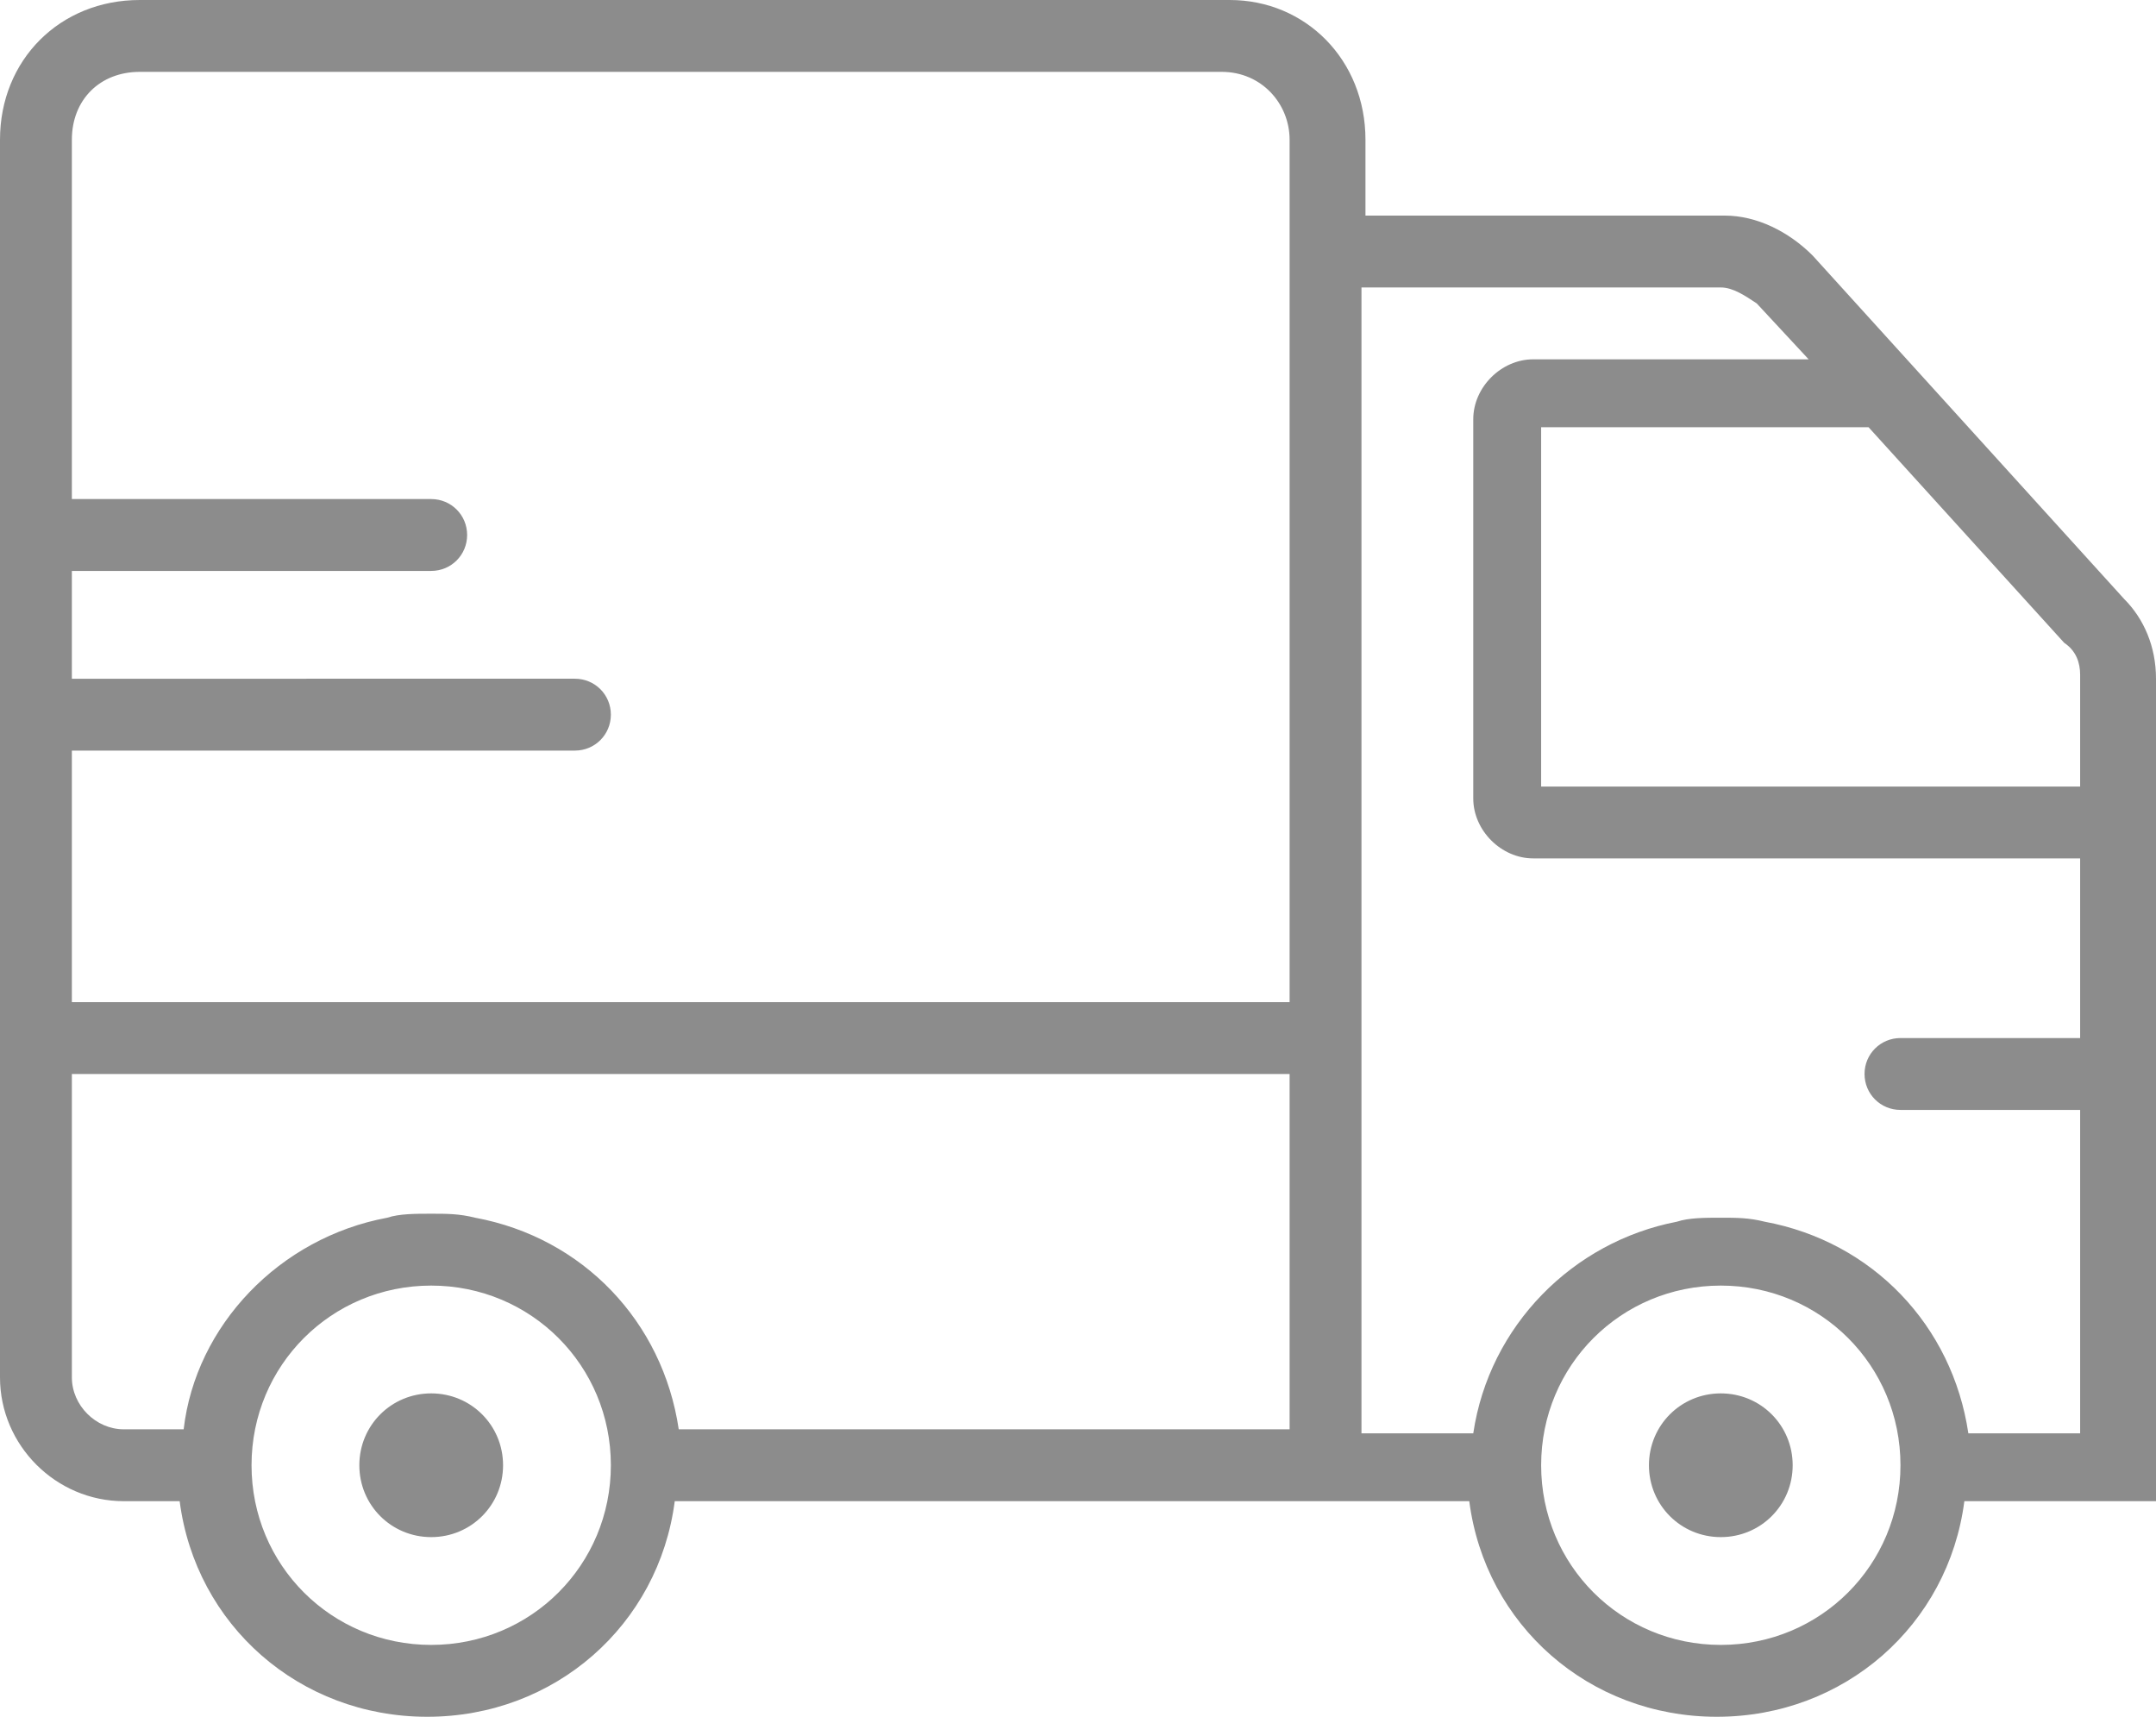<?xml version="1.0" encoding="utf-8"?><svg version="1.1" id="Layer_1" xmlns="http://www.w3.org/2000/svg" xmlns:xlink="http://www.w3.org/1999/xlink" x="0px" y="0px" viewBox="0 0 54 43" style="enable-background:new 0 0 54 43;" xml:space="preserve"><style type="text/css">.st0{fill:#8C8C8C;}</style><g><g><path class="st0" d="M53.2,15l-7.8-8.6c-0.6-0.6-1.4-1-2.2-1h-9V3.5c0-2-1.5-3.5-3.4-3.5H3.5C1.5,0,0,1.5,0,3.5v31 c0,1.7,1.4,3.1,3.1,3.1h1.4c0.4,3.1,3,5.4,6.2,5.4s5.8-2.3,6.2-5.4h19.9c0.4,3.1,3,5.4,6.2,5.4c3.2,0,5.8-2.3,6.2-5.4H54V17 C54,16.2,53.7,15.5,53.2,15z M10.8,41.2c-2.5,0-4.5-2-4.5-4.5c0-2.5,2-4.5,4.5-4.5s4.5,2,4.5,4.5C15.3,39.2,13.3,41.2,10.8,41.2z M32.3,35.8H17c-0.4-2.7-2.4-4.8-5.1-5.3c0,0,0,0,0,0c-0.4-0.1-0.7-0.1-1.1-0.1s-0.8,0-1.1,0.1c0,0,0,0,0,0 C7,31,4.9,33.2,4.6,35.8H3.1c-0.7,0-1.3-0.6-1.3-1.3v-7.6h30.5V35.8z M32.3,25.1H1.8v-6.3h12.6c0.5,0,0.9-0.4,0.9-0.9 c0-0.5-0.4-0.9-0.9-0.9H1.8v-2.7h9c0.5,0,0.9-0.4,0.9-0.9c0-0.5-0.4-0.9-0.9-0.9h-9v-9c0-1,0.7-1.7,1.7-1.7h27.1 c1,0,1.7,0.8,1.7,1.7V25.1z M43.1,41.2c-2.5,0-4.5-2-4.5-4.5c0-2.5,2-4.5,4.5-4.5c2.5,0,4.5,2,4.5,4.5 C47.6,39.2,45.6,41.2,43.1,41.2z M52.1,26h-4.5c-0.5,0-0.9,0.4-0.9,0.9c0,0.5,0.4,0.9,0.9,0.9h4.5v8.1h-2.8 c-0.4-2.7-2.4-4.8-5.1-5.3c0,0,0,0,0,0c-0.4-0.1-0.7-0.1-1.1-0.1s-0.8,0-1.1,0.1c0,0,0,0,0,0c-2.6,0.5-4.7,2.6-5.1,5.3h-2.8V7.2h9 c0.3,0,0.6,0.2,0.9,0.4L45.3,9h-6.9c-0.8,0-1.5,0.7-1.5,1.5V20c0,0.8,0.7,1.5,1.5,1.5h13.7V26z M52.1,19.7H38.6v-9h8.2l4.9,5.4 c0.3,0.2,0.4,0.5,0.4,0.8V19.7z M10.8,34.9c-1,0-1.8,0.8-1.8,1.8c0,1,0.8,1.8,1.8,1.8c1,0,1.8-0.8,1.8-1.8 C12.6,35.7,11.8,34.9,10.8,34.9z M43.1,34.9c-1,0-1.8,0.8-1.8,1.8c0,1,0.8,1.8,1.8,1.8c1,0,1.8-0.8,1.8-1.8 C44.9,35.7,44.1,34.9,43.1,34.9z"/></g></g></svg>
